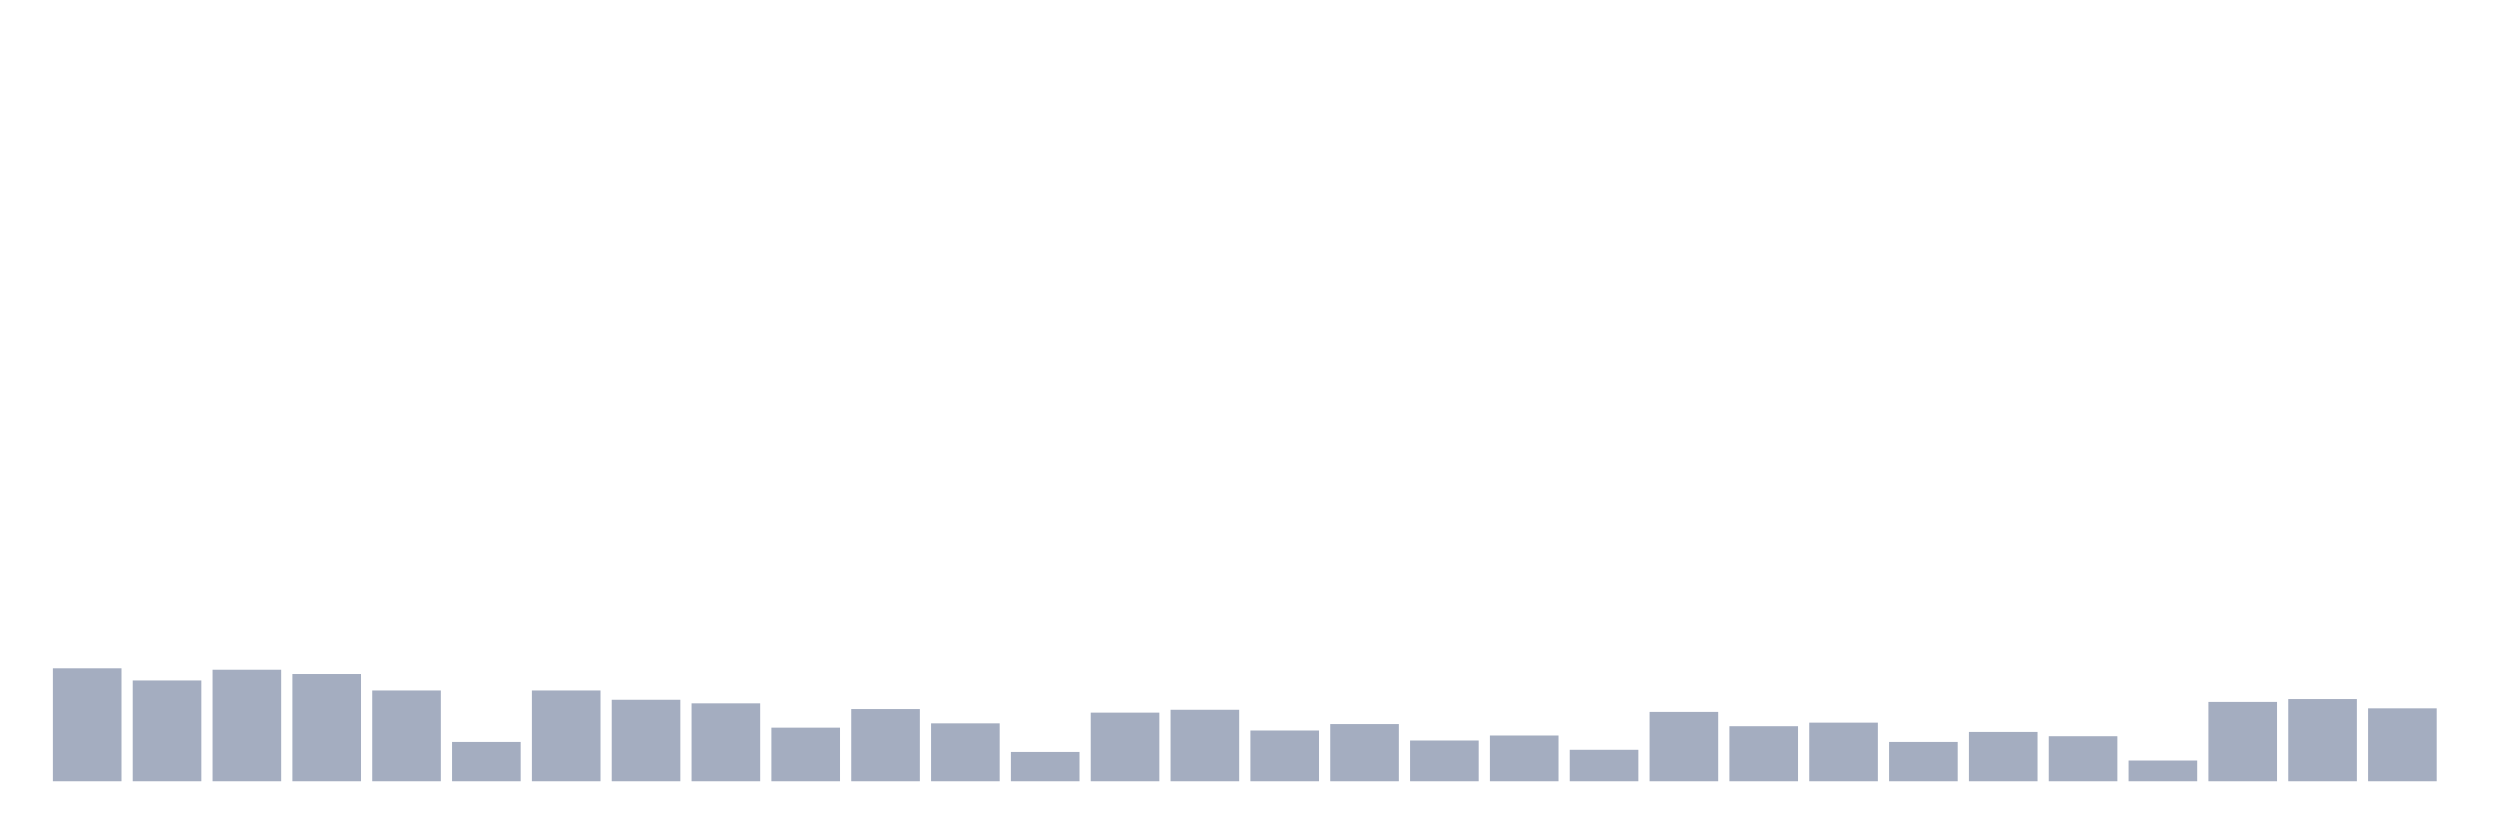 <svg xmlns="http://www.w3.org/2000/svg" viewBox="0 0 480 160"><g transform="translate(10,10)"><rect class="bar" x="0.153" width="13.175" y="118.314" height="21.686" fill="rgb(164,173,192)"></rect><rect class="bar" x="15.482" width="13.175" y="120.647" height="19.353" fill="rgb(164,173,192)"></rect><rect class="bar" x="30.81" width="13.175" y="118.588" height="21.412" fill="rgb(164,173,192)"></rect><rect class="bar" x="46.138" width="13.175" y="119.412" height="20.588" fill="rgb(164,173,192)"></rect><rect class="bar" x="61.466" width="13.175" y="122.569" height="17.431" fill="rgb(164,173,192)"></rect><rect class="bar" x="76.794" width="13.175" y="132.451" height="7.549" fill="rgb(164,173,192)"></rect><rect class="bar" x="92.123" width="13.175" y="122.569" height="17.431" fill="rgb(164,173,192)"></rect><rect class="bar" x="107.451" width="13.175" y="124.353" height="15.647" fill="rgb(164,173,192)"></rect><rect class="bar" x="122.779" width="13.175" y="125.039" height="14.961" fill="rgb(164,173,192)"></rect><rect class="bar" x="138.107" width="13.175" y="129.706" height="10.294" fill="rgb(164,173,192)"></rect><rect class="bar" x="153.436" width="13.175" y="126.137" height="13.863" fill="rgb(164,173,192)"></rect><rect class="bar" x="168.764" width="13.175" y="128.882" height="11.118" fill="rgb(164,173,192)"></rect><rect class="bar" x="184.092" width="13.175" y="134.373" height="5.627" fill="rgb(164,173,192)"></rect><rect class="bar" x="199.42" width="13.175" y="126.824" height="13.176" fill="rgb(164,173,192)"></rect><rect class="bar" x="214.748" width="13.175" y="126.275" height="13.725" fill="rgb(164,173,192)"></rect><rect class="bar" x="230.077" width="13.175" y="130.255" height="9.745" fill="rgb(164,173,192)"></rect><rect class="bar" x="245.405" width="13.175" y="129.02" height="10.98" fill="rgb(164,173,192)"></rect><rect class="bar" x="260.733" width="13.175" y="132.176" height="7.824" fill="rgb(164,173,192)"></rect><rect class="bar" x="276.061" width="13.175" y="131.216" height="8.784" fill="rgb(164,173,192)"></rect><rect class="bar" x="291.39" width="13.175" y="133.961" height="6.039" fill="rgb(164,173,192)"></rect><rect class="bar" x="306.718" width="13.175" y="126.686" height="13.314" fill="rgb(164,173,192)"></rect><rect class="bar" x="322.046" width="13.175" y="129.431" height="10.569" fill="rgb(164,173,192)"></rect><rect class="bar" x="337.374" width="13.175" y="128.745" height="11.255" fill="rgb(164,173,192)"></rect><rect class="bar" x="352.702" width="13.175" y="132.451" height="7.549" fill="rgb(164,173,192)"></rect><rect class="bar" x="368.031" width="13.175" y="130.529" height="9.471" fill="rgb(164,173,192)"></rect><rect class="bar" x="383.359" width="13.175" y="131.353" height="8.647" fill="rgb(164,173,192)"></rect><rect class="bar" x="398.687" width="13.175" y="136.02" height="3.98" fill="rgb(164,173,192)"></rect><rect class="bar" x="414.015" width="13.175" y="124.765" height="15.235" fill="rgb(164,173,192)"></rect><rect class="bar" x="429.344" width="13.175" y="124.216" height="15.784" fill="rgb(164,173,192)"></rect><rect class="bar" x="444.672" width="13.175" y="126" height="14" fill="rgb(164,173,192)"></rect></g></svg>
